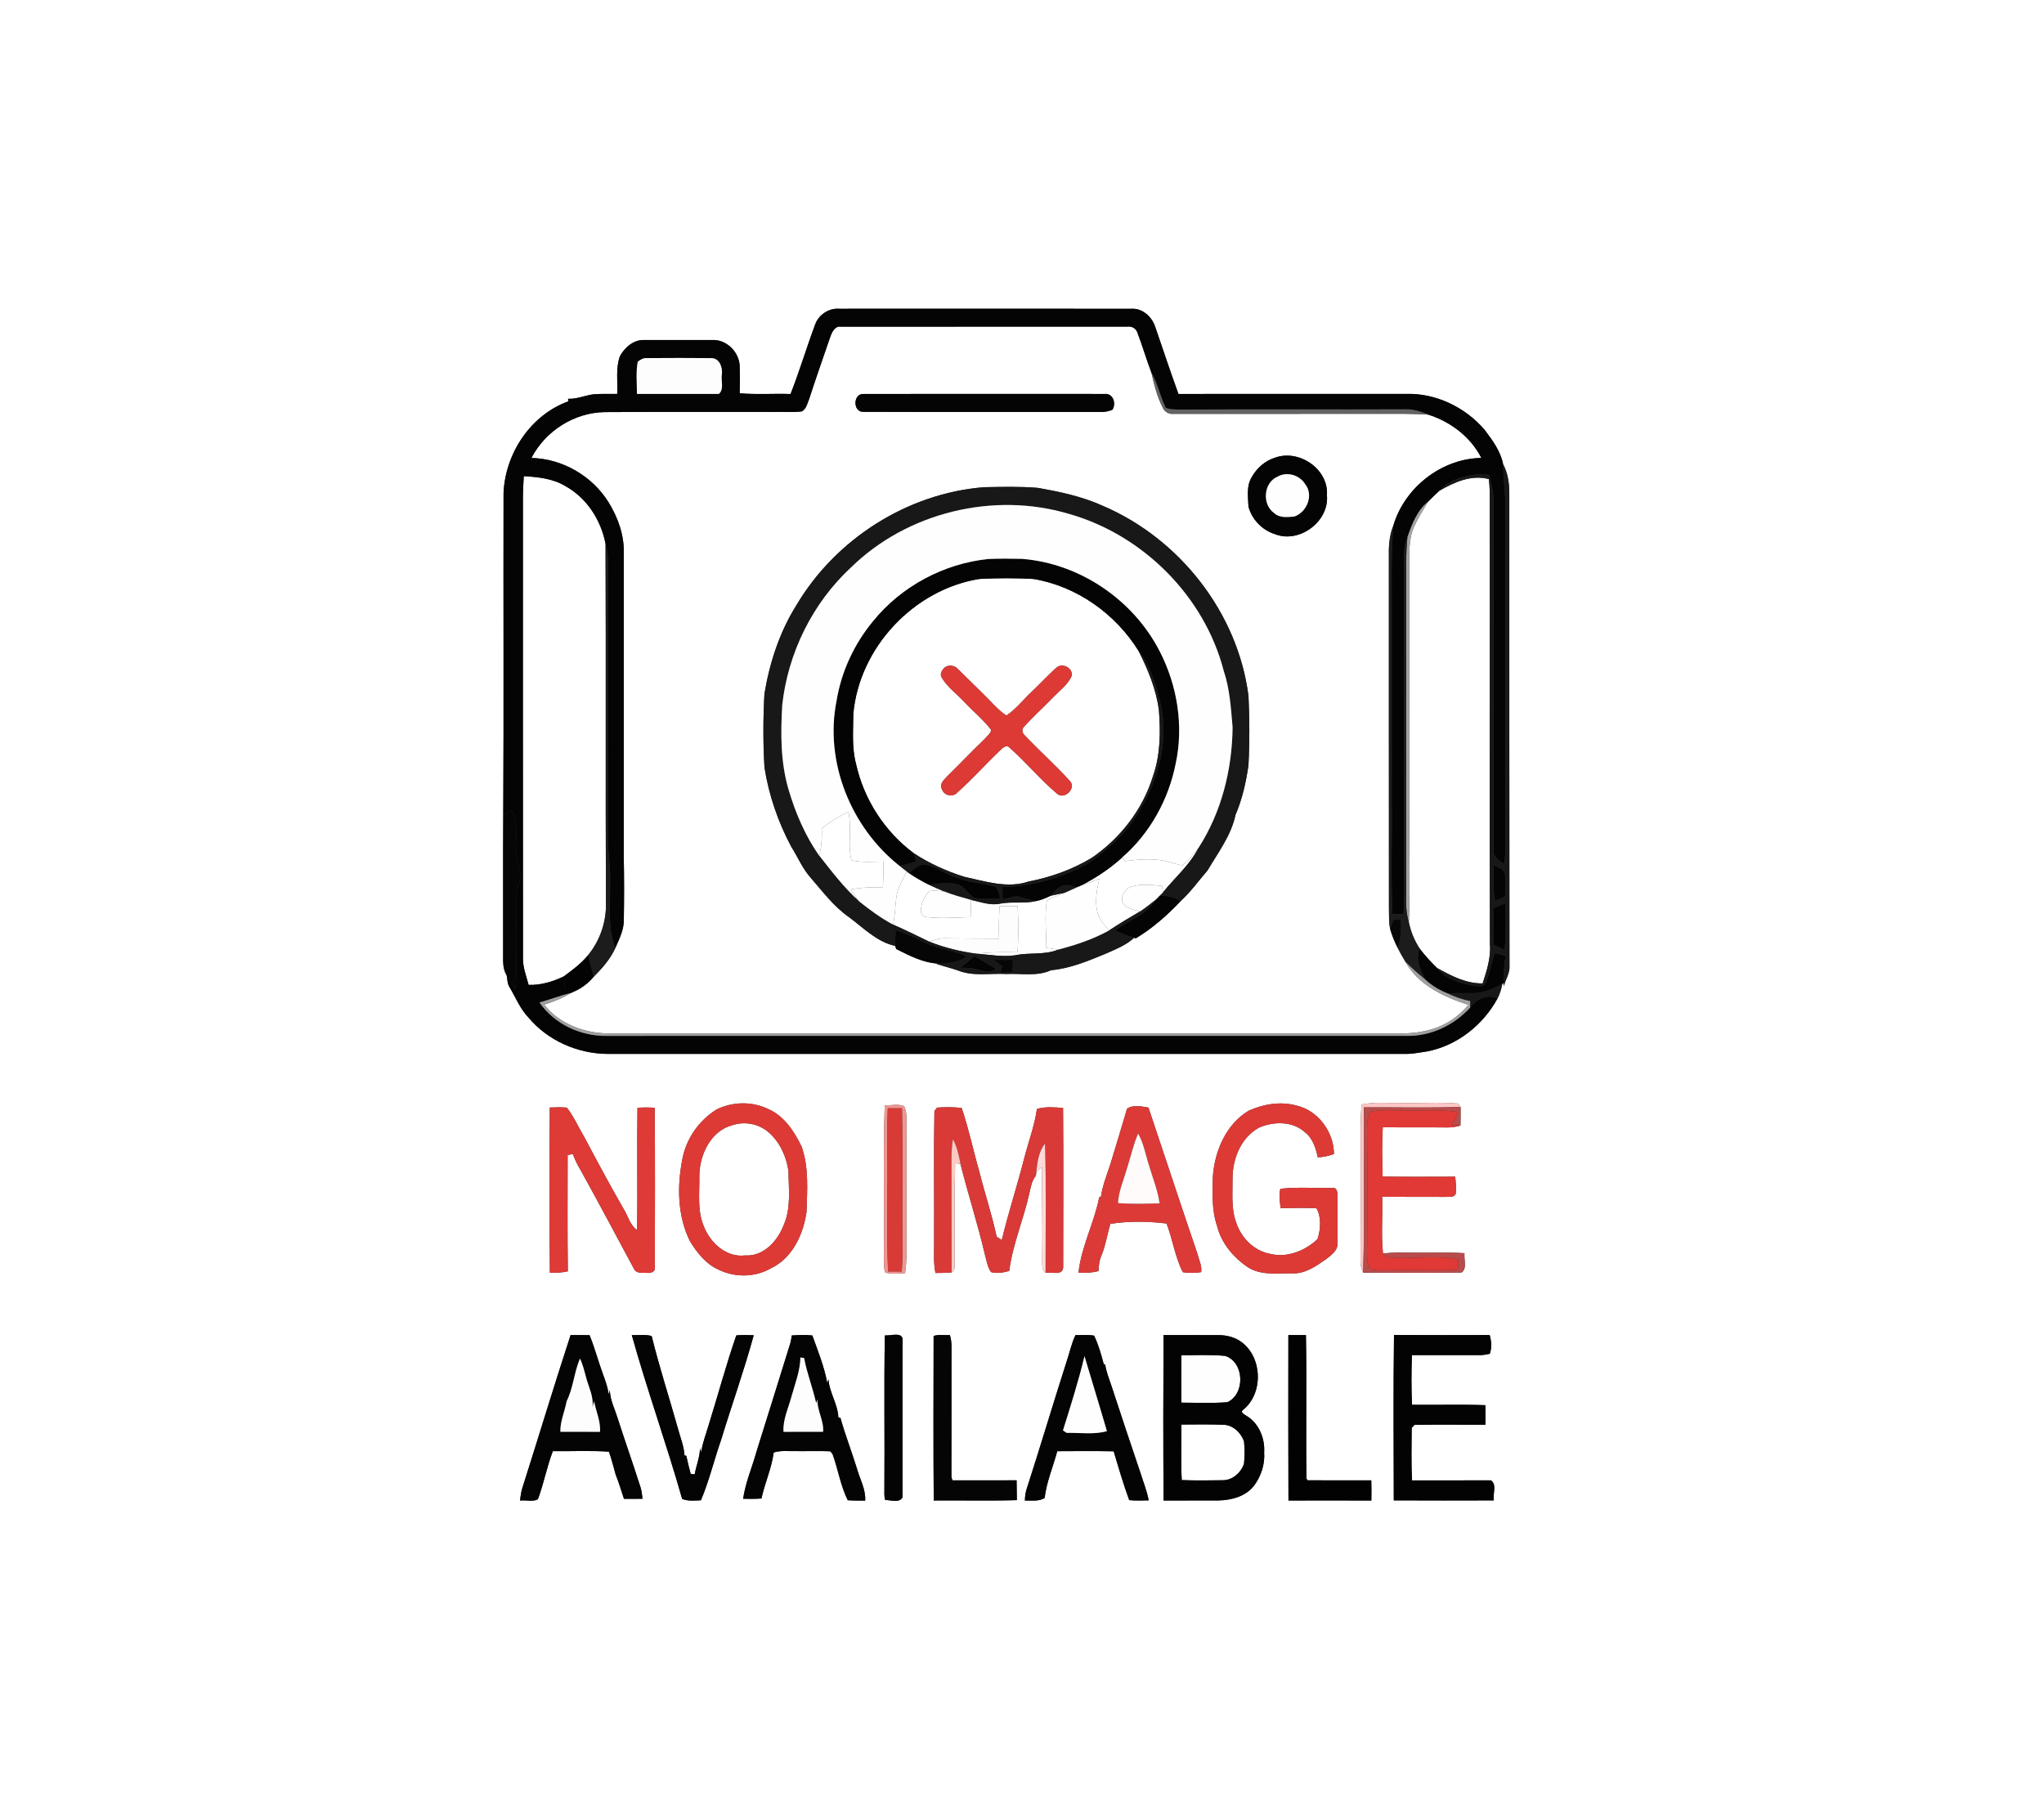<?xml version="1.0" encoding="UTF-8" ?>
<!DOCTYPE svg PUBLIC "-//W3C//DTD SVG 1.1//EN" "http://www.w3.org/Graphics/SVG/1.1/DTD/svg11.dtd">
<svg width="916pt" height="809pt" viewBox="0 0 916 809" version="1.1" xmlns="http://www.w3.org/2000/svg">
<rect x="0" y="0" width="916" height="809" fill="#333333" stroke="none"/>
<g id="#ffffffff">
<path fill="#ffffff" opacity="1.00" d=" M 0.00 0.00 L 916.00 0.00 L 916.00 809.00 L 0.00 809.00 L 0.00 0.00 M 365.37 145.26 C 361.49 155.64 358.33 166.29 354.28 176.60 C 346.68 176.33 339.06 176.95 331.49 176.26 C 331.55 172.16 331.61 168.06 331.48 163.96 C 331.21 157.65 325.41 151.99 319.01 152.40 C 309.00 152.40 298.99 152.38 288.98 152.41 C 284.16 152.07 279.97 155.63 277.81 159.67 C 275.85 165.09 276.90 170.92 276.59 176.55 C 273.04 176.58 269.48 176.45 265.94 176.73 C 262.12 177.24 258.50 178.92 254.60 178.74 C 254.61 179.03 254.64 179.62 254.65 179.91 C 237.75 186.02 226.41 203.28 225.66 220.99 C 225.55 268.98 225.80 316.97 225.53 364.96 C 225.39 385.30 225.51 405.65 225.47 426.00 C 225.59 429.72 224.94 433.75 227.05 437.09 C 227.42 438.94 227.33 440.99 228.44 442.62 C 231.16 447.17 233.12 452.24 236.87 456.11 C 245.47 466.37 258.69 472.18 271.99 472.37 C 391.67 472.34 511.34 472.38 631.01 472.36 C 633.94 472.26 636.82 471.61 639.72 471.22 C 653.07 468.57 664.59 459.43 671.07 447.57 C 672.15 445.50 672.81 443.26 673.27 440.98 L 673.81 440.68 C 673.82 441.02 673.83 441.71 673.84 442.06 C 674.66 439.37 676.20 436.85 676.46 434.03 C 676.34 363.03 676.41 292.00 676.38 220.98 C 676.39 216.60 675.73 212.03 673.63 208.13 C 672.51 202.30 668.84 197.30 665.32 192.66 C 656.66 182.52 643.41 176.11 629.99 176.55 C 596.03 176.58 562.07 176.54 528.11 176.57 C 524.45 166.50 521.09 156.33 517.60 146.21 C 516.08 141.85 511.85 138.05 507.02 138.40 C 463.34 138.35 419.66 138.38 375.99 138.39 C 371.46 138.05 366.95 141.04 365.37 145.26 M 610.21 495.07 C 609.46 503.36 609.88 511.69 609.76 520.00 C 609.75 535.01 609.78 550.02 609.70 565.03 C 609.61 566.90 610.08 568.73 610.87 570.44 C 625.58 570.39 640.30 570.64 655.00 570.34 C 657.61 568.46 655.93 564.43 656.31 561.68 C 649.21 561.24 642.10 561.54 635.00 561.46 C 629.92 561.53 624.81 561.14 619.77 561.85 C 618.91 553.41 619.68 544.87 619.40 536.39 C 628.94 536.48 638.48 536.40 648.02 536.45 C 649.49 536.29 651.67 536.83 652.39 535.05 C 652.63 532.50 652.39 529.93 652.14 527.40 C 641.30 527.41 630.45 527.52 619.62 527.34 C 619.41 519.96 619.23 512.57 619.69 505.20 C 629.13 505.41 638.58 505.20 648.02 505.33 C 650.21 505.42 652.39 505.11 654.49 504.47 C 654.58 501.68 654.56 498.90 654.54 496.12 C 654.27 495.74 653.72 494.99 653.45 494.61 C 644.68 493.91 635.81 494.58 627.00 494.36 C 621.40 494.46 615.72 493.82 610.21 495.07 M 321.09 497.29 C 313.14 502.24 307.35 510.59 305.74 519.85 C 303.39 531.88 303.65 544.93 309.10 556.13 C 312.26 561.37 316.29 566.54 322.04 569.07 C 329.29 572.63 338.29 572.60 345.33 568.52 C 355.08 564.04 360.07 553.17 361.45 543.04 C 361.74 533.32 362.51 523.32 359.26 513.97 C 355.92 507.07 351.37 500.04 344.02 496.97 C 336.84 493.54 328.18 493.78 321.09 497.29 M 396.48 495.48 C 395.74 517.64 396.36 539.82 396.12 561.99 C 396.22 564.75 395.82 567.63 396.71 570.31 C 399.55 571.36 402.65 570.69 405.60 570.61 C 406.37 565.77 406.26 560.87 406.20 556.00 C 406.22 539.33 406.19 522.67 406.23 506.00 C 406.07 502.62 406.70 498.93 405.20 495.81 C 402.48 494.66 399.35 495.49 396.48 495.48 M 559.64 497.80 C 549.53 503.80 544.45 515.66 543.56 527.00 C 543.38 534.55 542.94 542.31 545.45 549.58 C 547.35 557.20 552.72 563.54 559.09 567.91 C 564.96 571.75 572.32 570.64 578.97 570.71 C 584.81 571.06 589.76 567.53 594.31 564.33 C 596.64 562.51 599.67 560.43 599.37 557.07 C 599.42 550.04 599.40 543.01 599.37 535.98 C 599.42 534.46 599.18 532.06 597.04 532.47 C 589.29 532.57 581.48 531.96 573.78 532.81 C 573.11 535.68 573.53 538.65 573.91 541.54 C 579.27 541.44 584.64 541.24 590.00 541.57 C 592.23 545.64 591.84 551.10 590.41 555.42 C 584.78 560.69 576.68 563.93 568.98 561.94 C 561.86 560.55 556.16 554.72 553.98 547.94 C 551.61 541.56 552.44 534.65 552.35 528.00 C 552.40 519.17 556.22 509.76 564.27 505.38 C 570.75 502.58 579.13 502.43 584.65 507.36 C 588.27 510.04 589.62 514.50 590.55 518.70 C 593.04 518.65 595.46 518.08 597.80 517.25 C 597.77 507.30 590.61 497.59 580.77 495.46 C 573.76 493.57 566.17 494.87 559.64 497.80 M 505.04 496.97 C 502.67 505.22 500.11 513.41 497.65 521.64 C 496.08 526.50 494.10 531.27 493.38 536.37 C 493.19 536.43 492.79 536.54 492.60 536.60 C 490.40 548.10 484.54 558.74 483.33 570.44 C 486.34 570.51 489.38 570.51 492.31 569.68 C 492.35 567.26 492.64 564.83 493.65 562.61 C 495.51 558.08 496.18 553.20 497.60 548.54 C 505.91 547.21 514.45 547.38 522.78 548.38 C 525.56 555.53 526.56 563.39 530.08 570.21 C 532.78 570.63 535.57 570.61 538.28 570.18 C 538.76 567.41 537.29 564.76 536.67 562.11 C 529.20 540.26 522.05 518.31 514.67 496.42 C 511.48 495.94 507.93 494.96 505.04 496.97 M 246.39 496.39 C 246.25 521.08 246.17 545.77 246.43 570.46 C 249.12 570.49 251.83 570.43 254.47 569.81 C 254.23 552.43 254.40 535.05 254.38 517.67 C 254.96 517.57 256.12 517.36 256.70 517.25 C 257.60 519.60 258.66 521.91 259.98 524.07 C 268.22 538.91 276.15 553.92 284.20 568.86 C 285.31 570.94 288.05 570.39 290.01 570.50 C 291.59 570.73 293.83 570.07 293.46 568.03 C 293.51 544.19 293.59 520.33 293.41 496.49 C 290.83 496.34 288.25 496.34 285.68 496.50 C 285.39 514.76 285.80 533.04 285.49 551.31 C 282.53 549.29 281.64 545.70 279.97 542.74 C 273.63 531.75 267.64 520.56 261.69 509.36 C 259.14 505.06 257.10 500.42 254.04 496.45 C 251.50 496.19 248.94 496.33 246.39 496.39 M 418.75 498.01 C 418.39 516.99 418.71 536.00 418.61 555.00 C 418.71 560.18 418.19 565.43 419.20 570.56 C 421.62 570.52 424.05 570.56 426.47 570.29 C 427.60 569.59 427.91 568.31 427.85 567.06 C 427.93 551.82 427.65 536.56 428.03 521.32 C 428.63 521.41 429.83 521.59 430.43 521.68 C 433.82 535.16 438.11 548.41 441.29 561.95 C 442.11 564.70 442.41 567.75 444.10 570.15 C 446.79 570.89 449.62 570.37 452.27 569.65 C 453.80 557.80 458.64 546.68 461.24 535.05 C 461.91 532.27 462.29 529.24 464.22 527.00 C 464.28 526.52 464.38 525.56 464.43 525.08 C 465.28 524.40 466.14 523.72 467.00 523.05 C 466.93 536.71 467.26 550.36 467.06 564.02 C 467.17 566.23 466.60 568.90 468.55 570.51 C 471.07 569.92 476.27 571.98 476.45 568.03 C 476.47 544.21 476.61 520.39 476.40 496.57 C 472.50 496.31 468.50 495.91 464.70 497.04 C 463.60 504.57 460.91 511.74 459.01 519.08 C 455.87 531.38 451.92 543.47 448.93 555.80 C 448.15 555.29 447.40 554.78 446.63 554.28 C 444.54 544.40 441.27 534.83 438.85 525.03 C 436.12 515.58 434.14 505.90 430.96 496.60 C 427.29 496.15 423.57 496.18 419.90 496.44 C 419.61 496.83 419.03 497.61 418.75 498.01 M 283.14 598.41 C 290.01 623.07 298.72 647.21 305.70 671.84 C 308.37 672.89 311.30 672.56 314.11 672.43 C 317.82 663.69 320.00 654.37 323.14 645.42 C 327.92 629.74 333.46 614.26 337.78 598.46 C 335.17 598.38 332.55 598.25 329.96 598.53 C 325.37 611.82 321.72 625.42 317.54 638.85 C 316.38 642.80 314.85 646.68 314.24 650.78 C 314.06 650.24 313.88 649.71 313.70 649.19 C 313.62 653.19 312.00 656.91 311.31 660.81 C 310.87 660.76 309.98 660.68 309.54 660.63 C 308.77 657.94 308.17 655.20 307.56 652.48 C 307.36 652.45 306.96 652.39 306.76 652.36 C 306.52 648.19 304.88 644.30 303.82 640.31 C 299.94 626.47 295.47 612.78 292.04 598.81 C 289.15 597.98 286.09 598.52 283.14 598.41 M 354.82 598.55 C 354.68 599.66 354.48 600.77 354.23 601.87 C 349.17 618.22 344.04 634.54 338.94 650.88 C 337.00 657.85 334.06 664.57 333.03 671.76 C 335.76 671.80 338.50 671.82 341.24 671.64 C 342.75 664.68 345.80 658.10 346.73 651.02 C 349.72 650.03 352.91 650.46 356.00 650.39 C 361.35 650.47 366.71 650.25 372.06 650.47 C 372.32 650.76 372.82 651.35 373.08 651.65 C 375.58 658.48 376.66 665.88 379.92 672.41 C 382.52 672.63 385.13 672.53 387.74 672.57 C 387.98 667.44 385.33 662.88 383.98 658.08 C 381.64 650.50 378.77 643.10 376.62 635.48 C 376.39 635.45 375.94 635.39 375.71 635.36 C 375.49 629.34 371.65 624.18 371.27 618.18 C 371.09 618.74 370.90 619.30 370.72 619.88 C 369.41 612.55 366.54 605.55 364.04 598.56 C 360.98 598.17 357.89 598.39 354.82 598.55 M 418.39 598.79 C 418.36 623.36 418.23 647.95 418.45 672.53 C 430.87 672.42 443.29 672.73 455.70 672.37 C 455.67 669.40 455.65 666.44 455.58 663.48 C 446.03 663.51 436.47 663.53 426.92 663.49 C 426.03 662.17 426.51 660.48 426.37 659.01 C 426.43 642.01 426.37 625.01 426.40 608.00 C 426.36 604.78 426.69 601.49 425.68 598.38 C 423.26 598.51 420.71 597.99 418.39 598.79 M 481.98 598.37 C 480.15 602.16 479.35 606.32 477.98 610.29 C 471.82 629.49 466.10 648.83 459.88 668.02 C 459.51 669.50 459.32 671.01 459.30 672.56 C 462.26 672.46 465.46 673.05 468.14 671.42 C 468.99 664.20 471.93 657.42 473.80 650.43 C 482.23 650.38 490.66 650.31 499.09 650.48 C 501.26 657.82 503.42 665.18 506.05 672.37 C 508.94 672.67 511.87 672.51 514.78 672.47 C 513.98 668.16 512.29 664.09 511.00 659.91 C 506.61 646.94 502.27 633.96 498.02 620.95 C 496.98 617.87 495.75 614.82 495.28 611.60 C 495.12 611.55 494.80 611.47 494.64 611.42 C 493.49 607.07 492.26 602.70 490.32 598.64 C 487.56 598.15 484.75 598.45 481.98 598.37 M 577.37 598.38 C 577.35 623.10 577.29 647.82 577.41 672.54 C 589.79 672.51 602.17 672.49 614.56 672.55 C 614.62 669.53 614.62 666.50 614.53 663.49 C 605.01 663.50 595.48 663.55 585.96 663.47 L 585.49 662.75 C 585.15 641.30 585.66 619.83 585.24 598.38 C 582.61 598.40 579.99 598.39 577.37 598.38 M 624.71 598.34 C 624.37 623.05 624.57 647.77 624.61 672.48 C 639.54 672.55 654.48 672.54 669.42 672.49 C 668.92 669.64 670.93 665.37 668.14 663.51 C 656.36 663.49 644.58 663.50 632.81 663.52 C 632.37 655.67 632.60 647.81 632.64 639.96 C 632.96 639.62 633.60 638.95 633.92 638.61 C 644.49 638.49 655.08 638.56 665.65 638.58 C 665.71 635.65 665.70 632.73 665.65 629.80 C 654.70 629.43 643.73 629.76 632.78 629.63 C 632.45 622.22 632.48 614.78 632.75 607.37 C 642.85 607.35 652.95 607.37 663.05 607.37 C 664.60 607.39 666.14 607.11 667.66 606.76 C 668.57 604.00 668.39 601.11 667.58 598.36 C 653.29 598.39 639.00 598.44 624.71 598.34 M 234.27 666.34 C 233.58 668.34 233.29 670.45 233.07 672.56 C 235.66 672.21 238.81 673.24 241.06 671.97 C 243.69 664.94 245.06 657.46 247.75 650.42 C 256.12 650.51 264.52 650.08 272.88 650.64 C 274.09 654.01 274.94 657.51 275.92 660.96 C 277.35 664.50 278.41 668.16 279.63 671.78 C 282.39 671.80 285.16 671.81 287.93 671.75 C 287.70 669.61 287.46 667.48 286.68 665.48 C 283.45 655.38 279.91 645.38 276.67 635.28 C 275.42 631.28 273.42 627.44 273.30 623.18 C 273.11 623.74 272.92 624.31 272.74 624.88 C 272.39 621.80 271.29 618.90 270.25 616.01 C 268.10 610.19 266.55 604.17 264.20 598.42 C 261.37 598.37 258.54 598.37 255.71 598.38 C 248.32 620.96 241.47 643.71 234.27 666.34 M 396.54 598.54 C 396.11 621.35 396.52 644.18 396.33 667.00 C 396.38 668.76 396.13 670.59 396.70 672.31 C 399.21 672.27 402.92 673.80 404.46 671.13 C 404.49 647.73 404.48 624.33 404.47 600.93 C 404.93 596.67 399.10 598.78 396.54 598.54 M 521.43 598.38 C 521.30 623.10 521.27 647.83 521.45 672.55 C 529.63 672.49 537.81 672.56 546.00 672.51 C 551.83 672.41 558.19 670.74 561.94 665.95 C 565.12 661.68 566.92 656.34 566.52 651.00 C 566.93 644.65 564.14 637.78 558.47 634.51 C 557.73 633.95 555.64 633.07 556.99 631.99 C 566.21 624.65 565.82 608.60 556.43 601.56 C 553.46 599.32 549.67 598.40 545.99 598.40 C 537.80 598.36 529.61 598.42 521.43 598.38 Z" />
<path fill="#ffffff" opacity="1.00" d=" M 372.00 151.20 C 372.78 149.01 374.07 145.95 376.93 146.42 C 419.65 146.37 462.36 146.42 505.08 146.40 C 507.13 146.11 509.06 147.09 509.73 149.11 C 511.99 155.00 513.73 161.09 515.99 166.99 C 517.21 172.43 518.59 177.94 521.19 182.92 C 522.07 184.74 523.98 185.72 525.98 185.49 C 556.98 185.48 587.99 185.49 619.00 185.48 C 626.04 185.50 633.09 185.33 640.12 185.85 C 650.13 189.07 659.02 195.79 663.86 205.25 C 645.95 205.53 629.40 218.58 624.38 235.67 C 622.53 240.22 622.29 245.16 622.41 250.01 C 622.45 302.34 622.38 354.67 622.44 407.00 C 622.52 410.14 622.34 413.32 622.99 416.42 C 623.85 419.35 624.98 422.20 626.39 424.91 C 627.44 426.99 628.61 429.02 629.81 431.02 C 635.54 441.53 647.18 446.86 658.08 450.39 C 653.73 455.56 647.96 459.57 641.42 461.38 C 633.84 463.72 625.82 463.23 618.00 463.22 C 502.99 463.21 387.97 463.23 272.96 463.21 C 262.04 463.14 250.74 459.08 243.86 450.27 C 248.09 448.99 252.19 447.31 255.96 445.01 C 256.30 444.86 256.96 444.55 257.30 444.40 C 260.67 442.93 263.62 440.67 265.99 437.85 C 269.81 434.04 273.47 429.92 275.73 424.96 C 277.51 420.85 279.69 416.66 279.56 412.05 C 279.72 402.70 279.73 393.36 279.53 384.02 C 279.55 338.68 279.54 293.34 279.53 248.00 C 279.79 239.96 276.97 232.10 272.83 225.31 C 265.57 213.42 252.08 205.56 238.14 205.27 C 244.41 193.16 257.30 184.92 271.00 184.71 C 296.66 184.53 322.33 184.67 347.99 184.63 C 351.79 184.54 355.63 184.91 359.41 184.37 C 361.38 183.20 361.83 180.70 362.65 178.73 C 365.62 169.51 368.88 160.37 372.00 151.20 M 386.98 184.58 C 422.33 184.72 457.68 184.57 493.02 184.65 C 494.91 184.73 496.76 184.38 498.51 183.67 C 500.34 180.83 498.84 176.25 495.06 176.57 C 459.02 176.55 422.98 176.53 386.94 176.58 C 382.18 176.40 382.18 184.86 386.98 184.58 M 571.32 205.16 C 566.87 206.56 563.16 209.86 560.93 213.90 C 558.50 217.84 559.31 222.68 559.49 227.07 C 561.00 232.80 565.68 237.67 571.39 239.41 C 582.29 243.73 595.73 233.72 594.65 222.00 C 595.50 210.22 582.10 201.17 571.32 205.16 M 357.00 271.11 C 349.39 283.16 344.91 296.96 342.58 310.95 C 341.97 321.95 341.94 333.01 342.60 344.01 C 344.55 356.40 348.70 368.45 354.60 379.51 C 357.56 384.18 359.68 389.42 363.43 393.56 C 368.74 399.66 373.64 406.30 380.36 410.98 C 386.87 415.78 392.98 422.20 401.14 423.95 C 401.26 424.30 401.52 425.01 401.65 425.37 C 407.63 428.34 413.82 431.64 420.64 431.88 L 419.65 432.02 C 422.78 433.05 425.99 433.84 429.12 434.90 C 436.06 437.76 443.71 436.12 451.00 436.55 C 457.67 436.20 464.74 437.75 471.03 434.85 C 479.65 434.09 487.72 430.65 495.65 427.39 C 500.04 425.41 504.67 423.66 508.24 420.31 L 509.01 420.56 C 516.53 416.05 523.08 410.22 529.10 403.88 C 533.60 399.73 537.19 394.73 541.17 390.10 C 545.86 382.11 551.70 374.53 553.67 365.26 C 556.70 358.18 558.39 350.63 559.48 343.04 C 560.04 332.69 559.98 322.32 559.50 311.98 C 554.77 274.67 528.62 241.40 494.19 226.71 C 484.96 222.51 474.96 220.42 465.03 218.66 C 457.04 218.00 449.00 218.23 440.99 218.37 C 406.68 221.09 374.54 241.58 357.00 271.11 Z" />
<path fill="#ffffff" opacity="1.00" d=" M 234.73 213.43 C 241.09 213.78 247.70 214.47 253.28 217.81 C 262.91 223.11 269.34 233.04 271.37 243.75 C 271.60 297.16 271.32 350.58 271.54 404.00 C 271.93 412.66 269.04 421.45 263.51 428.14 C 260.43 431.87 256.53 434.78 252.66 437.62 C 247.77 439.99 242.37 441.61 236.90 441.43 C 235.81 437.35 234.19 433.33 234.37 429.04 C 234.36 360.37 234.30 291.69 234.34 223.01 C 234.35 219.81 234.53 216.62 234.73 213.43 Z" />
<path fill="#ffffff" opacity="1.00" d=" M 645.01 219.98 C 651.66 216.13 659.38 212.63 667.21 214.73 C 667.45 216.47 667.54 218.23 667.60 219.99 C 667.77 287.66 667.46 355.34 667.68 423.00 C 668.23 429.12 666.30 435.02 664.43 440.76 C 657.01 440.90 650.29 437.35 643.99 433.85 C 641.23 431.14 638.57 428.30 636.25 425.21 C 633.89 421.65 632.25 417.64 631.37 413.46 C 632.01 396.65 631.45 379.82 631.63 363.00 C 631.62 326.67 631.66 290.34 631.62 254.00 C 631.68 248.16 631.12 242.02 633.53 236.53 C 635.30 232.46 637.68 228.69 639.95 224.88 C 641.59 223.21 643.28 221.58 645.01 219.98 Z" />
<path fill="#ffffff" opacity="1.00" d=" M 382.41 319.95 C 385.07 290.24 409.52 264.19 438.94 259.48 C 446.97 259.06 455.03 259.05 463.05 259.48 C 482.50 262.70 499.91 275.10 510.25 291.77 C 514.47 300.14 518.12 308.91 519.35 318.28 C 520.14 328.30 520.03 338.60 516.60 348.18 C 512.02 362.93 502.03 375.72 489.36 384.43 C 480.64 389.71 470.95 393.19 460.96 395.10 C 451.39 398.34 441.50 394.99 432.08 392.97 C 424.19 390.46 416.47 387.02 409.56 382.45 C 396.47 372.77 387.09 358.22 383.61 342.32 C 381.68 335.03 382.37 327.40 382.41 319.95 M 423.38 299.15 C 422.16 300.23 420.98 302.21 422.07 303.78 C 424.65 308.10 428.89 311.07 432.26 314.73 C 436.17 318.91 440.69 322.55 444.16 327.12 C 444.00 328.86 442.26 329.94 441.24 331.24 C 435.45 336.78 429.95 342.60 424.23 348.19 C 422.90 349.67 420.79 351.62 422.13 353.76 C 423.11 356.68 427.09 357.47 429.13 355.12 C 435.78 349.14 441.76 342.43 448.24 336.26 C 449.39 335.19 451.13 333.48 452.55 335.23 C 459.86 341.65 466.07 349.28 473.51 355.55 C 476.84 358.97 482.88 353.07 479.21 349.78 C 472.88 342.81 465.80 336.52 459.32 329.68 C 458.26 328.71 457.59 326.97 458.82 325.85 C 462.87 321.24 467.48 317.15 471.75 312.74 C 474.70 309.61 478.48 307.01 480.26 302.97 C 480.92 299.37 476.10 296.93 473.42 299.23 C 469.55 302.74 465.99 306.60 462.19 310.19 C 458.47 313.70 455.29 317.86 451.00 320.71 C 446.91 317.98 443.84 314.06 440.31 310.70 C 436.55 307.11 432.93 303.38 429.19 299.77 C 427.84 298.18 424.98 297.87 423.38 299.15 Z" />
<path fill="#ffffff" opacity="1.00" d=" M 368.27 371.27 C 371.94 368.33 375.96 365.87 380.23 363.88 C 381.76 371.02 379.84 378.41 381.52 385.50 C 386.19 386.76 391.09 386.14 395.86 386.17 C 395.93 390.00 395.87 393.83 395.66 397.65 C 390.85 397.68 386.02 397.70 381.28 398.63 C 382.45 400.44 383.62 402.27 384.97 403.97 C 378.21 397.97 372.71 390.66 367.13 383.58 C 368.18 379.56 368.42 375.40 368.27 371.27 Z" />
<path fill="#ffffff" opacity="1.00" d=" M 529.90 387.82 C 532.77 385.70 534.70 382.59 537.11 380.00 C 533.19 387.68 526.53 393.34 521.17 399.96 C 521.07 399.24 520.86 397.79 520.75 397.07 C 516.07 396.66 511.17 395.94 506.63 397.53 C 504.09 398.45 502.63 401.27 502.79 403.87 C 504.06 407.26 508.00 407.67 511.04 408.42 C 506.29 411.17 501.60 414.02 497.01 417.03 C 495.03 414.65 492.72 412.34 491.88 409.27 C 490.53 404.19 491.50 398.88 492.64 393.85 C 489.89 395.03 487.07 396.04 484.24 397.03 C 490.95 393.58 497.29 389.42 502.87 384.33 C 503.17 384.74 503.76 385.55 504.06 385.96 C 509.54 385.29 515.12 384.72 520.61 385.61 C 523.76 386.11 526.75 387.33 529.90 387.82 Z" />
<path fill="#ffffff" opacity="1.00" d=" M 406.41 390.66 C 406.67 390.85 407.20 391.23 407.47 391.42 C 410.31 393.38 413.34 395.08 416.44 396.60 C 418.66 397.65 420.91 398.63 423.18 399.58 C 420.94 399.32 418.66 399.05 416.43 399.40 C 414.17 401.64 412.86 404.80 412.67 407.97 C 412.51 409.37 413.69 410.96 415.16 411.03 C 421.73 411.78 428.38 411.22 434.98 411.06 C 435.04 408.49 435.10 405.91 435.18 403.35 C 439.43 404.22 443.78 405.97 448.17 405.02 C 453.53 403.97 459.09 405.15 464.41 403.83 C 466.68 403.40 468.80 402.44 470.89 401.48 C 472.97 400.98 475.07 400.59 477.18 400.15 C 474.52 401.31 471.74 402.18 469.16 403.52 C 468.02 410.55 468.90 417.75 468.92 424.84 C 470.69 425.10 472.46 425.38 474.25 425.61 C 468.11 428.17 461.37 426.80 455.00 428.16 C 449.22 429.03 443.44 427.85 437.68 427.48 C 443.76 426.68 449.90 426.70 456.02 426.84 C 456.43 419.94 456.42 413.02 456.04 406.12 C 453.34 406.13 450.65 406.15 447.96 406.16 C 447.64 411.01 447.56 415.86 447.71 420.72 C 439.79 420.69 431.88 420.67 423.97 420.56 C 421.39 420.46 418.88 421.15 416.50 422.09 C 411.10 419.50 405.75 416.80 400.26 414.43 C 401.05 410.47 401.18 406.43 401.66 402.44 C 402.19 398.16 404.38 394.37 406.41 390.66 Z" />
<path fill="#ffffff" opacity="1.00" d=" M 328.35 504.28 C 333.80 502.46 340.17 503.73 344.48 507.53 C 349.53 511.92 352.46 518.45 353.35 524.99 C 353.43 533.07 354.58 541.57 351.17 549.18 C 348.45 556.22 342.20 563.22 334.00 562.68 C 325.51 563.76 318.34 557.10 315.42 549.69 C 312.37 542.51 313.55 534.57 313.41 527.00 C 313.45 517.59 318.55 506.72 328.35 504.28 Z" />
<path fill="#ffffff" opacity="1.00" d=" M 529.45 638.49 C 535.65 638.46 541.86 638.35 548.06 638.58 C 552.42 638.55 556.06 642.05 557.48 645.96 C 557.84 649.30 557.84 652.69 557.49 656.04 C 556.14 660.05 552.43 663.41 548.05 663.45 C 541.90 663.53 535.74 663.63 529.59 663.38 C 529.17 655.10 529.46 646.78 529.45 638.49 Z" />
</g>
<g id="#040404ff">
<path fill="#040404" opacity="1.00" d=" M 365.37 145.26 C 366.95 141.04 371.46 138.05 375.99 138.39 C 419.66 138.38 463.34 138.35 507.02 138.40 C 511.85 138.05 516.08 141.85 517.60 146.21 C 521.09 156.33 524.45 166.50 528.11 176.57 C 562.07 176.54 596.03 176.58 629.99 176.55 C 643.41 176.11 656.66 182.52 665.32 192.66 C 668.84 197.30 672.51 202.30 673.63 208.13 C 673.68 214.09 674.47 220.00 674.68 225.95 C 674.64 273.63 674.69 321.32 674.66 369.00 C 674.65 375.11 675.04 381.26 674.09 387.33 C 671.96 385.73 668.93 384.15 669.33 380.99 C 669.36 328.99 669.30 276.97 669.37 224.97 C 669.38 220.70 668.34 216.55 667.13 212.50 C 659.26 212.32 650.60 213.99 645.01 219.98 C 643.28 221.58 641.59 223.21 639.95 224.88 C 635.01 228.86 632.75 234.94 630.73 240.74 C 628.52 245.88 629.32 251.57 629.29 257.00 C 629.30 302.34 629.29 347.67 629.29 393.00 C 629.37 398.60 629.36 404.20 628.99 409.79 C 627.32 409.78 625.66 409.77 624.00 409.77 C 623.29 393.20 623.88 376.59 623.69 360.00 C 623.70 331.67 623.68 303.34 623.69 275.00 C 623.76 261.89 623.33 248.76 624.38 235.67 C 629.40 218.58 645.95 205.53 663.86 205.25 C 659.02 195.79 650.13 189.07 640.12 185.85 C 636.93 184.53 633.57 183.39 630.07 183.46 C 596.04 183.59 562.01 183.40 527.98 183.57 C 526.10 183.50 524.16 183.51 522.42 182.78 C 519.87 177.68 518.84 171.96 515.99 166.99 C 513.73 161.09 511.99 155.00 509.73 149.11 C 509.06 147.09 507.13 146.11 505.08 146.40 C 462.36 146.42 419.65 146.37 376.93 146.42 C 374.07 145.95 372.78 149.01 372.00 151.20 C 368.88 160.37 365.62 169.51 362.65 178.73 C 361.83 180.70 361.38 183.20 359.41 184.37 C 355.63 184.91 351.79 184.54 347.99 184.63 C 322.33 184.67 296.66 184.53 271.00 184.71 C 257.30 184.92 244.41 193.16 238.14 205.27 C 252.08 205.56 265.57 213.42 272.83 225.31 C 276.97 232.10 279.79 239.96 279.53 248.00 C 279.54 293.34 279.55 338.68 279.53 384.02 C 279.73 393.36 279.72 402.70 279.56 412.05 C 279.69 416.66 277.51 420.85 275.73 424.96 C 272.28 416.07 273.57 406.32 273.38 397.00 C 273.75 389.98 272.55 383.02 272.35 376.02 C 272.44 337.01 272.36 298.01 272.40 259.00 C 272.43 253.90 272.88 248.70 271.37 243.75 C 269.34 233.04 262.91 223.11 253.28 217.81 C 247.70 214.47 241.09 213.78 234.73 213.43 C 234.53 216.62 234.35 219.81 234.34 223.01 C 234.30 291.69 234.36 360.37 234.37 429.04 C 234.19 433.33 235.81 437.35 236.90 441.43 C 242.37 441.61 247.77 439.99 252.66 437.62 C 252.89 439.61 253.11 441.61 253.33 443.62 C 254.65 443.87 255.97 444.13 257.30 444.40 C 256.96 444.55 256.30 444.86 255.96 445.01 C 251.17 446.22 246.52 447.95 241.78 449.34 C 248.43 459.05 260.35 464.54 272.01 464.29 C 391.34 464.29 510.67 464.30 629.99 464.28 C 640.91 464.64 651.51 459.61 658.82 451.64 C 661.58 447.78 666.48 445.32 671.07 447.57 C 664.59 459.43 653.07 468.57 639.72 471.22 C 636.82 471.61 633.94 472.26 631.01 472.36 C 511.34 472.38 391.67 472.34 271.99 472.37 C 258.69 472.18 245.47 466.37 236.87 456.11 C 233.12 452.24 231.16 447.17 228.44 442.62 C 227.33 440.99 227.42 438.94 227.05 437.09 C 228.18 439.28 229.55 441.33 230.98 443.35 C 231.74 434.58 231.18 425.78 231.35 417.00 C 231.50 409.87 230.50 402.57 232.62 395.63 C 234.46 390.71 231.21 386.00 231.27 381.07 C 230.89 375.13 232.79 368.66 229.51 363.25 C 228.18 363.81 226.85 364.38 225.53 364.96 C 225.80 316.97 225.55 268.98 225.66 220.99 C 226.41 203.28 237.75 186.02 254.65 179.91 C 254.64 179.62 254.61 179.03 254.60 178.74 C 258.50 178.92 262.12 177.24 265.94 176.73 C 269.48 176.45 273.04 176.58 276.59 176.55 C 276.90 170.92 275.85 165.09 277.81 159.67 C 279.97 155.63 284.16 152.07 288.98 152.41 C 298.99 152.38 309.00 152.40 319.01 152.40 C 325.41 151.99 331.21 157.65 331.48 163.96 C 331.61 168.06 331.55 172.16 331.49 176.26 C 339.06 176.95 346.68 176.33 354.28 176.60 C 358.33 166.29 361.49 155.64 365.37 145.26 M 285.79 162.14 C 284.90 166.88 285.47 171.75 285.44 176.55 C 297.68 176.57 309.92 176.57 322.16 176.55 C 324.60 174.44 323.03 170.79 323.49 167.97 C 323.92 164.92 322.63 160.75 319.07 160.51 C 309.37 160.40 299.66 160.43 289.96 160.50 C 288.35 160.33 287.00 161.20 285.79 162.14 Z" />
<path fill="#040404" opacity="1.00" d=" M 386.98 184.58 C 382.18 184.86 382.18 176.40 386.94 176.58 C 422.98 176.53 459.02 176.55 495.06 176.57 C 498.84 176.25 500.34 180.83 498.51 183.67 C 496.76 184.38 494.91 184.73 493.02 184.65 C 457.68 184.57 422.33 184.72 386.98 184.58 Z" />
<path fill="#040404" opacity="1.00" d=" M 571.32 205.16 C 582.10 201.17 595.50 210.22 594.65 222.00 C 595.73 233.72 582.29 243.73 571.39 239.41 C 565.68 237.67 561.00 232.80 559.49 227.07 C 559.31 222.68 558.50 217.84 560.93 213.90 C 563.16 209.86 566.87 206.56 571.32 205.16 M 572.52 213.65 C 566.20 216.29 565.48 226.08 570.97 229.94 C 573.42 232.25 576.99 231.80 580.06 231.51 C 585.70 229.55 588.82 221.90 584.91 217.00 C 582.41 212.91 576.72 211.19 572.52 213.65 Z" />
<path fill="#040404" opacity="1.00" d=" M 391.32 278.34 C 403.97 262.74 423.02 252.57 442.99 250.54 C 447.98 250.34 452.99 250.37 458.00 250.49 C 483.94 252.50 508.03 268.95 519.80 292.11 C 527.61 307.36 530.51 325.33 526.89 342.16 C 523.73 358.29 515.34 373.55 502.87 384.33 C 497.29 389.42 490.95 393.58 484.24 397.03 C 483.82 397.20 482.98 397.55 482.56 397.73 C 480.54 397.18 478.39 396.18 476.30 397.01 C 473.97 397.73 472.50 399.81 470.89 401.48 C 468.80 402.44 466.68 403.40 464.41 403.83 C 461.46 403.31 458.56 402.55 455.70 401.68 C 453.56 402.15 451.42 402.61 449.29 403.04 C 449.26 401.16 449.24 399.28 449.22 397.41 C 457.38 397.60 465.43 395.83 473.16 393.36 C 479.72 390.93 486.44 388.43 491.90 383.93 C 498.52 378.55 504.98 372.69 509.46 365.33 C 518.66 350.89 523.94 333.07 520.25 316.01 C 518.25 307.49 515.73 298.76 510.25 291.77 C 499.91 275.10 482.50 262.70 463.05 259.48 C 455.03 259.05 446.97 259.06 438.94 259.48 C 409.52 264.19 385.07 290.24 382.41 319.95 C 382.37 327.40 381.68 335.03 383.61 342.32 C 387.09 358.22 396.47 372.77 409.56 382.45 C 409.90 383.71 410.25 384.97 410.61 386.24 C 408.14 386.95 405.64 387.57 403.13 388.09 C 381.32 370.89 369.38 341.42 374.92 313.98 C 377.07 300.91 382.86 288.52 391.32 278.34 Z" />
<path fill="#040404" opacity="1.00" d=" M 669.43 387.84 C 671.27 388.69 673.58 389.37 674.39 391.47 C 675.04 394.86 674.66 398.35 674.69 401.78 C 673.12 402.47 671.55 403.15 669.99 403.84 C 669.02 398.56 669.21 393.17 669.43 387.84 Z" />
<path fill="#040404" opacity="1.00" d=" M 519.73 401.41 C 523.02 401.41 526.27 402.12 529.10 403.88 C 523.08 410.22 516.53 416.05 509.01 420.56 L 508.24 420.31 C 505.32 419.37 502.44 418.33 499.63 417.13 C 505.79 412.41 513.90 409.97 518.13 403.04 C 518.53 402.63 519.33 401.82 519.73 401.41 Z" />
<path fill="#040404" opacity="1.00" d=" M 638.88 439.18 C 636.63 434.91 634.10 430.07 636.25 425.21 C 638.57 428.30 641.23 431.14 643.99 433.85 C 647.84 438.91 654.29 440.61 660.23 441.80 C 662.07 441.89 664.80 442.76 665.73 440.54 C 667.84 436.33 668.10 431.45 669.97 427.13 C 671.54 427.55 673.12 427.98 674.70 428.41 C 674.07 432.47 673.67 436.57 673.81 440.68 L 673.27 440.98 C 669.31 443.23 664.98 445.08 660.36 445.14 C 656.48 445.17 652.59 445.04 648.72 445.24 C 645.12 443.79 641.73 441.82 638.88 439.18 Z" />
<path fill="#040404" opacity="1.00" d=" M 430.12 433.78 C 432.46 432.23 434.61 430.41 436.63 428.46 C 439.84 430.41 443.12 432.25 446.33 434.20 C 443.78 436.66 440.44 435.03 437.50 434.39 C 435.09 433.76 432.59 433.75 430.12 433.78 Z" />
<path fill="#040404" opacity="1.00" d=" M 283.14 598.41 C 286.09 598.52 289.15 597.98 292.04 598.81 C 295.47 612.78 299.94 626.47 303.82 640.31 C 304.88 644.30 306.52 648.19 306.76 652.36 C 306.96 652.39 307.36 652.45 307.56 652.48 C 308.17 655.20 308.77 657.94 309.54 660.63 C 309.98 660.68 310.87 660.76 311.31 660.81 C 312.00 656.91 313.62 653.19 313.70 649.19 C 313.88 649.71 314.06 650.24 314.24 650.78 C 314.85 646.68 316.38 642.80 317.54 638.85 C 321.72 625.42 325.37 611.82 329.96 598.53 C 332.55 598.25 335.17 598.38 337.78 598.46 C 333.46 614.26 327.92 629.74 323.14 645.42 C 320.00 654.37 317.82 663.69 314.11 672.43 C 311.30 672.56 308.37 672.89 305.70 671.84 C 298.72 647.21 290.01 623.07 283.14 598.41 Z" />
<path fill="#040404" opacity="1.00" d=" M 354.82 598.55 C 357.89 598.39 360.98 598.17 364.04 598.56 C 366.54 605.55 369.41 612.55 370.72 619.88 C 370.90 619.30 371.09 618.74 371.27 618.18 C 371.65 624.18 375.49 629.34 375.71 635.36 C 375.94 635.39 376.39 635.45 376.62 635.48 C 378.77 643.10 381.64 650.50 383.98 658.08 C 385.33 662.88 387.98 667.44 387.74 672.57 C 385.13 672.53 382.52 672.63 379.92 672.41 C 376.66 665.88 375.58 658.48 373.08 651.65 C 372.82 651.35 372.32 650.76 372.06 650.47 C 366.71 650.25 361.35 650.47 356.00 650.39 C 352.91 650.46 349.72 650.03 346.73 651.02 C 345.80 658.10 342.75 664.68 341.24 671.64 C 338.50 671.82 335.76 671.80 333.03 671.76 C 334.06 664.57 337.00 657.85 338.94 650.88 C 344.04 634.54 349.17 618.22 354.23 601.87 C 354.48 600.77 354.68 599.66 354.82 598.55 M 358.69 608.41 C 358.59 614.49 356.27 620.20 354.68 625.99 C 353.28 631.20 350.80 636.23 351.11 641.76 C 357.03 641.71 362.95 641.75 368.87 641.74 C 369.28 636.65 366.08 632.22 366.35 627.17 C 366.15 627.74 365.95 628.32 365.76 628.90 C 364.24 622.08 361.66 615.55 360.35 608.68 C 359.93 608.61 359.10 608.48 358.69 608.41 Z" />
<path fill="#040404" opacity="1.00" d=" M 481.98 598.37 C 484.75 598.45 487.56 598.15 490.32 598.64 C 492.26 602.70 493.49 607.07 494.64 611.42 C 494.80 611.47 495.12 611.55 495.28 611.60 C 495.75 614.82 496.98 617.87 498.02 620.95 C 502.27 633.96 506.61 646.94 511.00 659.91 C 512.29 664.09 513.98 668.16 514.78 672.47 C 511.87 672.51 508.94 672.67 506.05 672.37 C 503.42 665.18 501.26 657.82 499.09 650.48 C 490.66 650.31 482.23 650.38 473.80 650.43 C 471.93 657.42 468.99 664.20 468.14 671.42 C 465.46 673.05 462.26 672.46 459.30 672.56 C 459.32 671.01 459.51 669.50 459.88 668.02 C 466.10 648.83 471.82 629.49 477.98 610.29 C 479.35 606.32 480.15 602.16 481.98 598.37 M 486.00 607.81 C 483.32 619.06 479.80 630.09 476.36 641.12 C 476.78 641.40 477.61 641.95 478.02 642.23 C 484.02 642.09 490.22 643.10 496.06 641.46 C 492.80 630.22 489.34 619.03 486.00 607.81 Z" />
<path fill="#040404" opacity="1.00" d=" M 234.27 666.34 C 241.47 643.71 248.32 620.96 255.71 598.38 C 258.54 598.37 261.37 598.37 264.20 598.42 C 266.55 604.17 268.10 610.19 270.25 616.01 C 271.29 618.90 272.39 621.80 272.74 624.88 C 272.92 624.31 273.11 623.74 273.30 623.18 C 273.42 627.44 275.42 631.28 276.67 635.28 C 279.91 645.38 283.45 655.38 286.68 665.48 C 287.46 667.48 287.70 669.61 287.93 671.75 C 285.16 671.81 282.39 671.80 279.63 671.78 C 278.41 668.16 277.35 664.50 275.92 660.96 C 274.94 657.51 274.09 654.01 272.88 650.64 C 264.52 650.08 256.12 650.51 247.75 650.42 C 245.06 657.46 243.69 664.94 241.06 671.97 C 238.81 673.24 235.66 672.21 233.07 672.56 C 233.29 670.45 233.58 668.34 234.27 666.34 M 253.93 628.04 C 253.10 632.64 251.01 636.98 251.12 641.74 C 257.04 641.75 262.96 641.70 268.88 641.77 C 269.25 636.97 267.07 632.63 266.24 628.02 C 265.99 628.91 265.77 629.83 265.49 630.73 C 266.17 626.07 263.84 621.87 262.70 617.50 C 261.91 614.59 261.22 611.64 259.92 608.91 C 257.25 615.06 256.95 622.01 253.93 628.04 Z" />
<path fill="#040404" opacity="1.00" d=" M 396.54 598.54 C 399.10 598.78 404.93 596.67 404.47 600.93 C 404.48 624.33 404.49 647.73 404.46 671.13 C 402.92 673.80 399.21 672.27 396.70 672.31 C 396.13 670.59 396.38 668.76 396.33 667.00 C 396.52 644.18 396.11 621.35 396.54 598.54 Z" />
</g>
<g id="#fdfdfdff">
<path fill="#fdfdfd" opacity="1.00" d=" M 285.79 162.14 C 287.00 161.20 288.35 160.33 289.96 160.50 C 299.66 160.43 309.37 160.40 319.07 160.51 C 322.63 160.75 323.92 164.92 323.49 167.97 C 323.03 170.79 324.60 174.44 322.16 176.55 C 309.92 176.57 297.68 176.57 285.44 176.55 C 285.47 171.75 284.90 166.88 285.79 162.14 Z" />
<path fill="#fdfdfd" opacity="1.00" d=" M 447.96 406.16 C 450.65 406.15 453.34 406.13 456.04 406.12 C 456.42 413.02 456.43 419.94 456.02 426.84 C 449.90 426.70 443.76 426.68 437.68 427.48 C 430.47 426.52 423.27 424.77 416.50 422.09 C 418.88 421.15 421.39 420.46 423.97 420.56 C 431.88 420.67 439.79 420.69 447.71 420.72 C 447.56 415.86 447.64 411.01 447.96 406.16 Z" />
<path fill="#fdfdfd" opacity="1.00" d=" M 358.69 608.41 C 359.10 608.48 359.93 608.61 360.35 608.68 C 361.66 615.55 364.24 622.08 365.76 628.90 C 365.95 628.32 366.15 627.74 366.35 627.17 C 366.08 632.22 369.28 636.65 368.87 641.74 C 362.95 641.75 357.03 641.71 351.11 641.76 C 350.80 636.23 353.28 631.20 354.68 625.99 C 356.27 620.20 358.59 614.49 358.69 608.41 Z" />
<path fill="#fdfdfd" opacity="1.00" d=" M 253.93 628.04 C 256.95 622.01 257.25 615.06 259.92 608.91 C 261.22 611.64 261.91 614.59 262.70 617.50 C 263.84 621.87 266.17 626.07 265.49 630.73 C 265.77 629.83 265.99 628.91 266.24 628.02 C 267.07 632.63 269.25 636.97 268.88 641.77 C 262.96 641.70 257.04 641.75 251.12 641.74 C 251.01 636.98 253.10 632.64 253.93 628.04 Z" />
</g>
<g id="#636363ff">
<path fill="#636363" opacity="1.00" d=" M 515.99 166.99 C 518.84 171.96 519.87 177.68 522.42 182.78 C 524.16 183.51 526.10 183.50 527.98 183.57 C 562.01 183.40 596.04 183.59 630.07 183.46 C 633.57 183.39 636.93 184.53 640.12 185.85 C 633.09 185.33 626.04 185.50 619.00 185.48 C 587.99 185.49 556.98 185.48 525.98 185.49 C 523.98 185.72 522.07 184.74 521.19 182.92 C 518.59 177.94 517.21 172.43 515.99 166.99 Z" />
</g>
<g id="#181818ff">
<path fill="#181818" opacity="1.00" d=" M 673.63 208.13 C 675.73 212.03 676.39 216.60 676.38 220.98 C 676.41 292.00 676.34 363.03 676.46 434.03 C 676.20 436.85 674.66 439.37 673.84 442.06 C 673.83 441.71 673.82 441.02 673.81 440.68 C 673.67 436.57 674.07 432.47 674.70 428.41 C 673.12 427.98 671.54 427.55 669.97 427.13 C 668.10 431.45 667.84 436.33 665.73 440.54 C 664.80 442.76 662.07 441.89 660.23 441.80 C 654.29 440.61 647.84 438.91 643.99 433.85 C 650.29 437.35 657.01 440.90 664.43 440.76 C 666.30 435.02 668.23 429.12 667.68 423.00 C 667.46 355.34 667.77 287.66 667.60 219.99 C 667.54 218.23 667.45 216.47 667.21 214.73 C 659.38 212.63 651.66 216.13 645.01 219.98 C 650.60 213.99 659.26 212.32 667.13 212.50 C 668.34 216.55 669.38 220.70 669.37 224.97 C 669.30 276.97 669.36 328.99 669.33 380.99 C 668.93 384.15 671.96 385.73 674.09 387.33 C 675.04 381.26 674.65 375.11 674.66 369.00 C 674.69 321.32 674.64 273.63 674.68 225.95 C 674.47 220.00 673.68 214.09 673.63 208.13 M 669.43 387.84 C 669.21 393.17 669.02 398.56 669.99 403.84 C 671.55 403.15 673.12 402.47 674.69 401.78 C 674.66 398.35 675.04 394.86 674.39 391.47 C 673.58 389.37 671.27 388.69 669.43 387.84 M 669.28 407.12 C 669.39 412.55 669.25 417.99 669.38 423.42 C 670.99 424.16 672.61 424.90 674.23 425.66 C 675.07 418.77 674.56 411.82 674.62 404.90 C 672.82 405.60 671.04 406.34 669.28 407.12 Z" />
<path fill="#181818" opacity="1.00" d=" M 357.00 271.11 C 374.54 241.58 406.68 221.09 440.99 218.37 C 449.00 218.23 457.04 218.00 465.03 218.66 C 474.96 220.42 484.96 222.51 494.19 226.71 C 528.62 241.40 554.77 274.67 559.50 311.98 C 559.98 322.32 560.04 332.69 559.48 343.04 C 558.39 350.63 556.70 358.18 553.67 365.26 C 551.70 374.53 545.86 382.11 541.17 390.10 C 537.19 394.73 533.60 399.73 529.10 403.88 C 526.27 402.12 523.02 401.41 519.73 401.41 C 520.09 401.05 520.81 400.32 521.17 399.96 C 526.53 393.34 533.19 387.68 537.11 380.00 C 547.42 364.02 552.19 344.89 552.38 325.99 C 551.65 317.47 551.14 308.80 548.39 300.63 C 539.74 267.16 512.10 239.64 478.93 230.30 C 445.21 220.24 406.49 229.69 381.35 254.35 C 364.11 270.31 353.09 292.70 350.55 316.02 C 349.81 328.70 349.75 341.69 353.41 353.98 C 356.49 364.43 360.87 374.62 367.13 383.58 C 372.71 390.66 378.21 397.97 384.97 403.97 C 389.78 407.84 394.80 411.52 400.26 414.43 C 405.75 416.80 411.10 419.50 416.50 422.09 C 423.27 424.77 430.47 426.52 437.68 427.48 C 443.44 427.85 449.22 429.03 455.00 428.16 C 461.37 426.80 468.11 428.17 474.25 425.61 C 482.11 423.57 489.90 420.99 497.01 417.03 C 501.60 414.02 506.29 411.17 511.04 408.42 C 513.49 406.75 515.82 404.91 518.13 403.04 C 513.90 409.97 505.79 412.41 499.63 417.13 C 502.44 418.33 505.32 419.37 508.24 420.31 C 504.67 423.66 500.04 425.41 495.65 427.39 C 487.72 430.65 479.65 434.09 471.03 434.85 C 464.74 437.75 457.67 436.20 451.00 436.55 C 443.71 436.12 436.06 437.76 429.12 434.90 C 425.99 433.84 422.78 433.05 419.65 432.02 L 420.64 431.88 C 425.05 431.86 429.57 431.32 433.25 428.66 C 427.26 425.87 420.48 425.45 414.55 422.52 C 410.27 420.45 405.98 418.36 401.43 416.96 C 401.29 419.28 401.14 421.61 401.14 423.95 C 392.98 422.20 386.87 415.78 380.36 410.98 C 373.64 406.30 368.74 399.66 363.43 393.56 C 359.68 389.42 357.56 384.18 354.60 379.51 C 348.70 368.45 344.55 356.40 342.60 344.01 C 341.94 333.01 341.97 321.95 342.58 310.95 C 344.91 296.96 349.39 283.16 357.00 271.11 M 430.12 433.78 C 432.59 433.75 435.09 433.76 437.50 434.39 C 440.44 435.03 443.78 436.66 446.33 434.20 C 443.12 432.25 439.84 430.41 436.63 428.46 C 434.61 430.41 432.46 432.23 430.12 433.78 M 445.11 430.17 C 446.49 431.14 447.87 432.11 449.25 433.09 C 448.95 434.05 448.65 435.01 448.36 435.98 C 450.15 435.90 451.95 435.82 453.75 435.75 C 453.79 433.92 453.84 432.09 453.89 430.27 C 450.96 430.25 448.03 430.22 445.11 430.17 Z" />
<path fill="#181818" opacity="1.00" d=" M 510.25 291.77 C 515.73 298.76 518.25 307.49 520.25 316.01 C 523.94 333.07 518.66 350.89 509.46 365.33 C 504.98 372.69 498.52 378.55 491.90 383.93 C 486.44 388.43 479.72 390.93 473.16 393.36 C 465.43 395.83 457.38 397.60 449.22 397.41 C 449.24 399.28 449.26 401.16 449.29 403.04 C 451.42 402.61 453.56 402.15 455.70 401.68 C 458.56 402.55 461.46 403.31 464.41 403.83 C 459.09 405.15 453.53 403.97 448.17 405.02 C 443.78 405.97 439.43 404.22 435.18 403.35 C 431.15 402.20 427.08 401.14 423.18 399.58 C 420.91 398.63 418.66 397.65 416.44 396.60 C 420.96 395.93 425.79 395.06 430.21 396.72 C 432.73 398.06 434.15 400.77 436.51 402.35 C 440.32 403.35 444.33 402.73 448.22 402.61 C 447.70 400.92 447.31 399.17 446.46 397.61 C 441.16 395.86 435.46 395.80 430.19 393.92 C 425.11 392.41 420.66 389.36 415.64 387.72 C 412.35 386.69 409.68 389.45 407.47 391.42 C 407.20 391.23 406.67 390.85 406.41 390.66 C 405.29 389.83 404.19 388.98 403.13 388.09 C 405.64 387.57 408.14 386.95 410.61 386.24 C 410.25 384.97 409.90 383.71 409.56 382.45 C 416.47 387.02 424.19 390.46 432.08 392.97 C 441.50 394.99 451.39 398.34 460.96 395.10 C 470.95 393.19 480.64 389.71 489.36 384.43 C 502.03 375.72 512.02 362.93 516.60 348.18 C 520.03 338.60 520.14 328.30 519.35 318.28 C 518.12 308.91 514.47 300.14 510.25 291.77 Z" />
<path fill="#181818" opacity="1.00" d=" M 476.30 397.01 C 478.39 396.18 480.54 397.18 482.56 397.73 C 480.76 398.53 479.00 399.41 477.18 400.15 C 475.07 400.59 472.97 400.98 470.89 401.48 C 472.50 399.81 473.97 397.73 476.30 397.01 Z" />
<path fill="#181818" opacity="1.00" d=" M 660.36 445.14 C 664.98 445.08 669.31 443.23 673.27 440.98 C 672.81 443.26 672.15 445.50 671.07 447.57 C 666.48 445.32 661.58 447.78 658.82 451.64 C 658.82 450.65 658.83 449.68 658.84 448.70 C 655.32 448.02 651.94 446.81 648.72 445.24 C 652.59 445.04 656.48 445.17 660.36 445.14 Z" />
</g>
<g id="#fefefeff">
<path fill="#fefefe" opacity="1.00" d=" M 572.52 213.65 C 576.72 211.19 582.41 212.91 584.91 217.00 C 588.82 221.90 585.70 229.55 580.06 231.51 C 576.99 231.80 573.42 232.25 570.97 229.94 C 565.48 226.08 566.20 216.29 572.52 213.65 Z" />
<path fill="#fefefe" opacity="1.00" d=" M 381.35 254.35 C 406.49 229.69 445.21 220.24 478.93 230.30 C 512.10 239.64 539.74 267.16 548.39 300.63 C 551.14 308.80 551.65 317.47 552.38 325.99 C 552.19 344.89 547.42 364.02 537.11 380.00 C 534.70 382.59 532.77 385.70 529.90 387.82 C 526.75 387.33 523.76 386.11 520.61 385.61 C 515.12 384.72 509.54 385.29 504.06 385.96 C 503.76 385.55 503.17 384.74 502.87 384.33 C 515.34 373.55 523.73 358.29 526.89 342.16 C 530.51 325.33 527.61 307.36 519.80 292.11 C 508.03 268.95 483.94 252.50 458.00 250.49 C 452.99 250.37 447.98 250.34 442.99 250.54 C 423.02 252.57 403.97 262.74 391.32 278.34 C 382.86 288.52 377.07 300.91 374.92 313.98 C 369.38 341.42 381.32 370.89 403.13 388.09 C 404.19 388.98 405.29 389.83 406.41 390.66 C 404.38 394.37 402.19 398.16 401.66 402.44 C 401.18 406.43 401.05 410.47 400.26 414.43 C 394.80 411.52 389.78 407.84 384.97 403.97 C 383.62 402.27 382.45 400.44 381.28 398.63 C 386.02 397.70 390.85 397.68 395.66 397.65 C 395.87 393.83 395.93 390.00 395.86 386.17 C 391.09 386.14 386.19 386.76 381.52 385.50 C 379.84 378.41 381.76 371.02 380.23 363.88 C 375.96 365.87 371.94 368.33 368.27 371.27 C 368.42 375.40 368.18 379.56 367.13 383.58 C 360.87 374.62 356.49 364.43 353.41 353.98 C 349.75 341.69 349.81 328.70 350.55 316.02 C 353.09 292.70 364.11 270.31 381.35 254.35 Z" />
<path fill="#fefefe" opacity="1.00" d=" M 484.24 397.03 C 487.07 396.04 489.89 395.03 492.64 393.85 C 491.50 398.88 490.53 404.19 491.88 409.27 C 492.72 412.34 495.03 414.65 497.01 417.03 C 489.90 420.99 482.11 423.57 474.25 425.61 C 472.46 425.38 470.69 425.10 468.92 424.84 C 468.90 417.75 468.02 410.55 469.16 403.52 C 471.74 402.18 474.52 401.31 477.18 400.15 C 479.00 399.41 480.76 398.53 482.56 397.73 C 482.98 397.55 483.82 397.20 484.24 397.03 Z" />
<path fill="#fefefe" opacity="1.00" d=" M 506.63 397.53 C 511.17 395.94 516.07 396.66 520.75 397.07 C 520.86 397.79 521.07 399.24 521.17 399.96 C 520.81 400.32 520.09 401.05 519.73 401.41 C 519.33 401.82 518.53 402.63 518.13 403.04 C 515.82 404.91 513.49 406.75 511.04 408.42 C 508.00 407.67 504.06 407.26 502.79 403.87 C 502.63 401.27 504.09 398.45 506.63 397.53 Z" />
<path fill="#fefefe" opacity="1.00" d=" M 416.43 399.40 C 418.66 399.05 420.94 399.32 423.18 399.58 C 427.08 401.14 431.15 402.20 435.18 403.35 C 435.10 405.91 435.04 408.49 434.98 411.06 C 428.38 411.22 421.73 411.78 415.16 411.03 C 413.69 410.96 412.51 409.37 412.67 407.97 C 412.86 404.80 414.17 401.64 416.43 399.40 Z" />
<path fill="#fefefe" opacity="1.00" d=" M 486.00 607.81 C 489.34 619.03 492.80 630.22 496.06 641.46 C 490.22 643.10 484.02 642.09 478.02 642.23 C 477.61 641.95 476.78 641.40 476.36 641.12 C 479.80 630.09 483.32 619.06 486.00 607.81 Z" />
<path fill="#fefefe" opacity="1.00" d=" M 529.44 607.43 C 535.96 607.40 542.52 607.13 549.02 607.70 C 557.66 610.47 558.16 624.71 550.06 628.48 C 543.19 628.99 536.28 628.73 529.39 628.67 C 529.41 621.58 529.34 614.50 529.44 607.43 Z" />
</g>
<g id="#a4a4a4ff">
<path fill="#a4a4a4" opacity="1.00" d=" M 630.73 240.74 C 632.75 234.94 635.01 228.86 639.95 224.88 C 637.68 228.69 635.30 232.46 633.53 236.53 C 631.12 242.02 631.68 248.16 631.62 254.00 C 631.66 290.34 631.62 326.67 631.63 363.00 C 631.45 379.82 632.01 396.65 631.37 413.46 C 630.59 410.72 630.15 407.89 630.17 405.04 C 630.21 354.02 630.19 303.00 630.18 251.98 C 630.20 248.23 630.33 244.47 630.73 240.74 Z" />
</g>
<g id="#1c1c1cff">
<path fill="#1c1c1c" opacity="1.00" d=" M 622.41 250.01 C 622.29 245.16 622.53 240.22 624.38 235.67 C 623.33 248.76 623.76 261.89 623.69 275.00 C 623.68 303.34 623.70 331.67 623.69 360.00 C 623.88 376.59 623.29 393.20 624.00 409.77 C 625.66 409.77 627.32 409.78 628.99 409.79 C 629.36 404.20 629.37 398.60 629.29 393.00 C 629.29 347.67 629.30 302.34 629.29 257.00 C 629.32 251.57 628.52 245.88 630.73 240.74 C 630.33 244.47 630.20 248.23 630.18 251.98 C 630.19 303.00 630.21 354.02 630.17 405.04 C 630.15 407.89 630.59 410.72 631.37 413.46 C 632.25 417.64 633.89 421.65 636.25 425.21 C 634.10 430.07 636.63 434.91 638.88 439.18 C 635.76 436.58 632.64 433.95 629.81 431.02 C 628.61 429.02 627.44 426.99 626.39 424.91 C 627.87 420.83 627.93 416.46 627.71 412.18 C 626.63 412.21 625.56 412.23 624.49 412.27 C 623.99 413.65 623.49 415.03 622.99 416.42 C 622.34 413.32 622.52 410.14 622.44 407.00 C 622.38 354.67 622.45 302.34 622.41 250.01 Z" />
<path fill="#1c1c1c" opacity="1.00" d=" M 271.37 243.75 C 272.88 248.70 272.43 253.90 272.40 259.00 C 272.36 298.01 272.44 337.01 272.35 376.02 C 272.55 383.02 273.75 389.98 273.38 397.00 C 273.57 406.32 272.28 416.07 275.73 424.96 C 273.47 429.92 269.81 434.04 265.99 437.85 C 265.16 434.61 264.38 431.36 263.51 428.14 C 269.04 421.45 271.93 412.66 271.54 404.00 C 271.32 350.58 271.60 297.16 271.37 243.75 Z" />
</g>
<g id="#dd3a36ff">
<path fill="#dd3a36" opacity="1.00" d=" M 423.38 299.15 C 424.98 297.87 427.84 298.18 429.19 299.77 C 432.93 303.38 436.55 307.11 440.31 310.70 C 443.84 314.06 446.91 317.98 451.00 320.71 C 455.29 317.86 458.47 313.70 462.19 310.19 C 465.99 306.60 469.55 302.74 473.42 299.23 C 476.10 296.93 480.92 299.37 480.26 302.97 C 478.48 307.01 474.70 309.61 471.75 312.74 C 467.48 317.15 462.87 321.24 458.82 325.85 C 457.59 326.97 458.26 328.71 459.32 329.68 C 465.80 336.52 472.88 342.81 479.21 349.78 C 482.88 353.07 476.84 358.97 473.51 355.55 C 466.07 349.28 459.86 341.65 452.55 335.23 C 451.13 333.48 449.39 335.19 448.24 336.26 C 441.76 342.43 435.78 349.14 429.13 355.12 C 427.09 357.47 423.11 356.68 422.13 353.76 C 420.79 351.62 422.90 349.67 424.23 348.19 C 429.95 342.60 435.45 336.78 441.24 331.24 C 442.26 329.94 444.00 328.86 444.16 327.12 C 440.69 322.55 436.17 318.91 432.26 314.73 C 428.89 311.07 424.65 308.10 422.07 303.78 C 420.98 302.21 422.16 300.23 423.38 299.15 Z" />
<path fill="#dd3a36" opacity="1.00" d=" M 321.09 497.29 C 328.18 493.78 336.84 493.54 344.02 496.97 C 351.37 500.04 355.92 507.07 359.26 513.97 C 362.51 523.32 361.74 533.32 361.45 543.04 C 360.07 553.17 355.08 564.04 345.33 568.52 C 338.29 572.60 329.29 572.63 322.04 569.07 C 316.29 566.54 312.26 561.37 309.10 556.13 C 303.65 544.93 303.39 531.88 305.74 519.85 C 307.35 510.59 313.14 502.24 321.09 497.29 M 328.35 504.28 C 318.55 506.72 313.45 517.59 313.41 527.00 C 313.55 534.57 312.37 542.51 315.42 549.69 C 318.34 557.10 325.51 563.76 334.00 562.68 C 342.20 563.22 348.45 556.22 351.17 549.18 C 354.58 541.57 353.43 533.07 353.35 524.99 C 352.46 518.45 349.53 511.92 344.48 507.53 C 340.17 503.73 333.80 502.46 328.35 504.28 Z" />
<path fill="#dd3a36" opacity="1.00" d=" M 559.64 497.80 C 566.17 494.87 573.76 493.57 580.77 495.46 C 590.61 497.59 597.77 507.30 597.80 517.25 C 595.46 518.08 593.04 518.65 590.55 518.70 C 589.62 514.50 588.27 510.04 584.65 507.36 C 579.13 502.43 570.75 502.58 564.27 505.38 C 556.22 509.76 552.40 519.17 552.35 528.00 C 552.44 534.65 551.61 541.56 553.98 547.94 C 556.16 554.72 561.86 560.55 568.98 561.94 C 576.68 563.93 584.78 560.69 590.41 555.42 C 591.84 551.10 592.23 545.64 590.00 541.57 C 584.64 541.24 579.27 541.44 573.91 541.54 C 573.53 538.65 573.11 535.68 573.78 532.81 C 581.48 531.96 589.29 532.57 597.04 532.47 C 599.18 532.06 599.42 534.46 599.37 535.98 C 599.40 543.01 599.42 550.04 599.37 557.07 C 599.67 560.43 596.64 562.51 594.31 564.33 C 589.76 567.53 584.81 571.06 578.97 570.71 C 572.32 570.64 564.96 571.75 559.09 567.91 C 552.72 563.54 547.35 557.20 545.45 549.58 C 542.94 542.31 543.38 534.55 543.56 527.00 C 544.45 515.66 549.53 503.80 559.64 497.80 Z" />
</g>
<g id="#060606ff">
<path fill="#060606" opacity="1.00" d=" M 225.53 364.96 C 226.85 364.38 228.18 363.81 229.51 363.25 C 232.79 368.66 230.89 375.13 231.27 381.07 C 231.21 386.00 234.46 390.71 232.62 395.63 C 230.50 402.57 231.50 409.87 231.35 417.00 C 231.18 425.78 231.74 434.58 230.98 443.35 C 229.55 441.33 228.18 439.28 227.05 437.09 C 224.94 433.75 225.59 429.72 225.47 426.00 C 225.51 405.65 225.39 385.30 225.53 364.96 Z" />
<path fill="#060606" opacity="1.00" d=" M 401.43 416.96 C 405.98 418.36 410.27 420.45 414.55 422.52 C 420.48 425.45 427.26 425.87 433.25 428.66 C 429.57 431.32 425.05 431.86 420.64 431.88 C 413.82 431.64 407.63 428.34 401.65 425.37 C 401.52 425.01 401.26 424.30 401.14 423.95 C 401.14 421.61 401.29 419.28 401.43 416.96 Z" />
<path fill="#060606" opacity="1.00" d=" M 445.11 430.17 C 448.03 430.22 450.96 430.25 453.89 430.27 C 453.84 432.09 453.79 433.92 453.75 435.75 C 451.95 435.82 450.15 435.90 448.36 435.98 C 448.65 435.01 448.95 434.05 449.25 433.09 C 447.87 432.11 446.49 431.14 445.11 430.17 Z" />
</g>
<g id="#030303ff">
<path fill="#030303" opacity="1.00" d=" M 407.47 391.42 C 409.68 389.45 412.35 386.69 415.64 387.72 C 420.66 389.36 425.11 392.41 430.19 393.92 C 435.46 395.80 441.16 395.86 446.46 397.61 C 447.31 399.17 447.70 400.92 448.22 402.61 C 444.33 402.73 440.32 403.35 436.51 402.35 C 434.15 400.77 432.73 398.06 430.21 396.72 C 425.79 395.06 420.96 395.93 416.44 396.60 C 413.34 395.08 410.31 393.38 407.47 391.42 Z" />
<path fill="#030303" opacity="1.00" d=" M 669.28 407.12 C 671.04 406.34 672.82 405.60 674.62 404.90 C 674.56 411.82 675.07 418.77 674.23 425.66 C 672.61 424.90 670.99 424.16 669.38 423.42 C 669.25 417.99 669.39 412.55 669.28 407.12 Z" />
<path fill="#030303" opacity="1.00" d=" M 252.66 437.62 C 256.53 434.78 260.43 431.87 263.51 428.14 C 264.38 431.36 265.16 434.61 265.99 437.85 C 263.62 440.67 260.67 442.93 257.30 444.40 C 255.97 444.13 254.65 443.87 253.33 443.62 C 253.11 441.61 252.89 439.61 252.66 437.62 Z" />
<path fill="#030303" opacity="1.00" d=" M 624.71 598.34 C 639.00 598.44 653.29 598.39 667.58 598.36 C 668.39 601.11 668.57 604.00 667.66 606.76 C 666.14 607.11 664.60 607.39 663.05 607.37 C 652.95 607.37 642.85 607.35 632.75 607.37 C 632.48 614.78 632.45 622.22 632.78 629.63 C 643.73 629.76 654.70 629.43 665.65 629.80 C 665.70 632.73 665.71 635.65 665.65 638.58 C 655.08 638.56 644.49 638.49 633.92 638.61 C 633.60 638.95 632.96 639.62 632.64 639.96 C 632.60 647.81 632.37 655.67 632.81 663.52 C 644.58 663.50 656.36 663.49 668.14 663.51 C 670.93 665.37 668.92 669.64 669.42 672.49 C 654.48 672.54 639.54 672.55 624.61 672.48 C 624.57 647.77 624.37 623.05 624.71 598.34 Z" />
<path fill="#030303" opacity="1.00" d=" M 521.43 598.38 C 529.61 598.42 537.80 598.36 545.99 598.40 C 549.67 598.40 553.46 599.32 556.43 601.56 C 565.82 608.60 566.21 624.65 556.99 631.99 C 555.64 633.07 557.73 633.95 558.47 634.51 C 564.14 637.78 566.93 644.65 566.52 651.00 C 566.92 656.34 565.12 661.68 561.94 665.95 C 558.19 670.74 551.83 672.41 546.00 672.51 C 537.81 672.56 529.63 672.49 521.45 672.55 C 521.27 647.83 521.30 623.10 521.43 598.38 M 529.44 607.43 C 529.34 614.50 529.41 621.58 529.39 628.67 C 536.28 628.73 543.19 628.99 550.06 628.48 C 558.16 624.71 557.66 610.47 549.02 607.70 C 542.52 607.13 535.96 607.40 529.44 607.43 M 529.45 638.49 C 529.46 646.78 529.17 655.10 529.59 663.38 C 535.74 663.63 541.90 663.53 548.05 663.45 C 552.43 663.41 556.14 660.05 557.49 656.04 C 557.84 652.69 557.84 649.30 557.48 645.96 C 556.06 642.05 552.42 638.55 548.06 638.58 C 541.86 638.35 535.65 638.46 529.45 638.49 Z" />
</g>
<g id="#070707ff">
<path fill="#070707" opacity="1.00" d=" M 624.49 412.27 C 625.56 412.23 626.63 412.21 627.71 412.18 C 627.93 416.46 627.87 420.83 626.39 424.91 C 624.98 422.20 623.85 419.35 622.99 416.42 C 623.49 415.03 623.99 413.65 624.49 412.27 Z" />
</g>
<g id="#a0a0a0ff">
<path fill="#a0a0a0" opacity="1.00" d=" M 629.81 431.02 C 632.64 433.95 635.76 436.58 638.88 439.18 C 641.73 441.82 645.12 443.79 648.72 445.24 C 651.94 446.81 655.32 448.02 658.84 448.70 C 658.83 449.68 658.82 450.65 658.82 451.64 C 651.51 459.61 640.91 464.64 629.99 464.28 C 510.67 464.30 391.34 464.29 272.01 464.29 C 260.35 464.54 248.43 459.05 241.78 449.34 C 246.52 447.95 251.17 446.22 255.96 445.01 C 252.19 447.31 248.09 448.99 243.86 450.27 C 250.74 459.08 262.04 463.14 272.96 463.21 C 387.97 463.23 502.99 463.21 618.00 463.22 C 625.82 463.23 633.84 463.72 641.42 461.38 C 647.96 459.57 653.73 455.56 658.08 450.39 C 647.18 446.86 635.54 441.53 629.81 431.02 Z" />
</g>
<g id="#fec7c5ff">
<path fill="#fec7c5" opacity="1.00" d=" M 610.21 495.07 C 615.72 493.82 621.40 494.46 627.00 494.36 C 635.81 494.58 644.68 493.91 653.45 494.61 C 653.72 494.99 654.27 495.74 654.54 496.12 C 640.12 496.64 625.67 496.24 611.24 496.33 C 610.93 521.03 611.70 545.75 610.87 570.44 C 610.08 568.73 609.61 566.90 609.70 565.03 C 609.78 550.02 609.75 535.01 609.76 520.00 C 609.88 511.69 609.46 503.36 610.21 495.07 Z" />
</g>
<g id="#ee9692ff">
<path fill="#ee9692" opacity="1.00" d=" M 396.48 495.48 C 399.35 495.49 402.48 494.66 405.20 495.81 C 406.70 498.93 406.07 502.62 406.23 506.00 C 406.19 522.67 406.22 539.33 406.20 556.00 C 406.26 560.87 406.37 565.77 405.60 570.61 C 402.65 570.69 399.55 571.36 396.71 570.31 C 395.82 567.63 396.22 564.75 396.12 561.99 C 396.36 539.82 395.74 517.64 396.48 495.48 M 397.85 496.75 C 397.57 503.49 397.70 510.25 397.67 517.00 C 397.86 534.62 397.29 552.27 397.96 569.88 C 400.00 569.86 402.05 569.86 404.10 569.89 C 404.34 566.93 404.44 563.96 404.39 561.00 C 404.23 539.58 404.58 518.16 404.21 496.74 C 402.08 496.73 399.97 496.73 397.85 496.75 Z" />
</g>
<g id="#dc3a37ff">
<path fill="#dc3a37" opacity="1.00" d=" M 505.04 496.97 C 507.93 494.96 511.48 495.94 514.67 496.42 C 522.05 518.31 529.20 540.26 536.67 562.11 C 537.29 564.76 538.76 567.41 538.28 570.18 C 535.57 570.61 532.78 570.63 530.08 570.21 C 526.56 563.39 525.56 555.53 522.78 548.38 C 514.45 547.38 505.91 547.21 497.60 548.54 C 496.18 553.20 495.51 558.08 493.65 562.61 C 492.64 564.83 492.35 567.26 492.31 569.68 C 489.38 570.51 486.34 570.51 483.33 570.44 C 484.54 558.74 490.40 548.10 492.60 536.60 C 492.79 536.54 493.19 536.43 493.38 536.37 C 494.10 531.27 496.08 526.50 497.65 521.64 C 500.11 513.41 502.67 505.22 505.04 496.97 M 505.02 523.80 C 503.55 528.91 501.29 533.85 501.02 539.24 C 507.22 539.71 513.44 539.51 519.65 539.36 C 518.91 533.64 516.68 528.27 515.07 522.77 C 513.41 517.86 512.65 512.62 510.05 508.08 C 507.82 513.13 506.71 518.56 505.02 523.80 Z" />
</g>
<g id="#b84b4bff">
<path fill="#b84b4b" opacity="1.00" d=" M 611.24 496.33 C 625.67 496.24 640.12 496.64 654.54 496.12 C 654.56 498.90 654.58 501.68 654.49 504.47 C 653.12 504.37 651.75 504.30 650.40 504.23 C 651.78 502.52 652.72 500.52 653.20 498.37 C 644.84 497.18 636.40 497.91 628.00 497.70 C 623.45 497.73 618.83 497.29 614.35 498.27 C 612.63 500.43 612.72 503.35 612.61 505.97 C 612.83 524.67 612.83 543.37 612.63 562.06 C 612.80 564.38 612.49 567.13 614.24 568.96 C 617.45 569.55 620.75 569.34 624.01 569.32 C 633.79 569.02 643.57 569.65 653.35 569.10 C 653.43 567.55 653.55 566.00 653.48 564.46 C 643.26 562.35 632.66 564.54 622.33 563.50 C 621.35 563.16 620.49 562.61 619.77 561.85 C 624.81 561.14 629.92 561.53 635.00 561.46 C 642.10 561.54 649.21 561.24 656.31 561.68 C 655.93 564.43 657.61 568.46 655.00 570.34 C 640.30 570.64 625.58 570.39 610.87 570.44 C 611.70 545.75 610.93 521.03 611.24 496.33 Z" />
</g>
<g id="#de3a36ff">
<path fill="#de3a36" opacity="1.00" d=" M 246.39 496.39 C 248.94 496.33 251.50 496.19 254.04 496.45 C 257.10 500.42 259.14 505.06 261.69 509.36 C 267.64 520.56 273.63 531.75 279.97 542.74 C 281.64 545.70 282.53 549.29 285.49 551.31 C 285.80 533.04 285.39 514.76 285.68 496.50 C 288.25 496.34 290.83 496.34 293.41 496.49 C 293.59 520.33 293.51 544.19 293.46 568.03 C 293.83 570.07 291.59 570.73 290.01 570.50 C 288.05 570.39 285.31 570.94 284.20 568.86 C 276.15 553.92 268.22 538.91 259.98 524.07 C 258.66 521.91 257.60 519.60 256.70 517.25 C 256.12 517.36 254.96 517.57 254.38 517.67 C 254.40 535.05 254.23 552.43 254.47 569.81 C 251.83 570.43 249.12 570.49 246.43 570.46 C 246.17 545.77 246.25 521.08 246.39 496.39 Z" />
</g>
<g id="#d83a35ff">
<path fill="#d83a35" opacity="1.00" d=" M 397.85 496.75 C 399.97 496.73 402.08 496.73 404.21 496.74 C 404.58 518.16 404.23 539.58 404.39 561.00 C 404.44 563.96 404.34 566.93 404.10 569.89 C 402.05 569.86 400.00 569.86 397.96 569.88 C 397.29 552.27 397.86 534.62 397.67 517.00 C 397.70 510.25 397.57 503.49 397.85 496.75 Z" />
</g>
<g id="#d93a37ff">
<path fill="#d93a37" opacity="1.00" d=" M 418.75 498.01 C 419.03 497.61 419.61 496.83 419.90 496.44 C 423.57 496.18 427.29 496.15 430.96 496.60 C 434.14 505.90 436.12 515.58 438.85 525.03 C 441.27 534.83 444.54 544.40 446.63 554.28 C 447.40 554.78 448.15 555.29 448.93 555.80 C 451.92 543.47 455.87 531.38 459.01 519.08 C 460.91 511.74 463.60 504.57 464.70 497.04 C 468.50 495.91 472.50 496.31 476.40 496.57 C 476.61 520.39 476.47 544.21 476.45 568.03 C 476.27 571.98 471.07 569.92 468.55 570.51 C 468.53 551.20 468.92 531.86 468.29 512.56 C 465.51 516.12 464.88 520.72 464.43 525.08 C 464.38 525.56 464.28 526.52 464.22 527.00 C 462.29 529.24 461.91 532.27 461.24 535.05 C 458.64 546.68 453.80 557.80 452.27 569.65 C 449.62 570.37 446.79 570.89 444.10 570.15 C 442.41 567.75 442.11 564.70 441.29 561.95 C 438.11 548.41 433.82 535.16 430.43 521.68 C 429.74 517.85 428.89 514.00 427.04 510.55 C 426.56 513.67 426.38 516.83 426.40 519.99 C 426.48 536.76 426.37 553.52 426.47 570.29 C 424.05 570.56 421.62 570.52 419.20 570.56 C 418.19 565.43 418.71 560.18 418.61 555.00 C 418.71 536.00 418.39 516.99 418.75 498.01 Z" />
</g>
<g id="#e13935ff">
<path fill="#e13935" opacity="1.00" d=" M 614.35 498.27 C 618.83 497.29 623.45 497.73 628.00 497.70 C 636.40 497.91 644.84 497.18 653.20 498.37 C 652.72 500.52 651.78 502.52 650.40 504.23 C 651.75 504.30 653.12 504.37 654.49 504.47 C 652.39 505.11 650.21 505.42 648.02 505.33 C 638.58 505.20 629.13 505.41 619.69 505.20 C 619.23 512.57 619.41 519.96 619.62 527.34 C 630.45 527.52 641.30 527.41 652.14 527.40 C 652.39 529.93 652.63 532.50 652.39 535.05 C 651.67 536.83 649.49 536.29 648.02 536.45 C 638.48 536.40 628.94 536.48 619.40 536.39 C 619.68 544.87 618.91 553.41 619.77 561.85 C 620.49 562.61 621.35 563.16 622.33 563.50 C 632.66 564.54 643.26 562.35 653.48 564.46 C 653.55 566.00 653.43 567.55 653.35 569.10 C 643.57 569.65 633.79 569.02 624.01 569.32 C 620.75 569.34 617.45 569.55 614.24 568.96 C 612.49 567.13 612.80 564.38 612.63 562.06 C 612.83 543.37 612.83 524.67 612.61 505.97 C 612.72 503.35 612.63 500.43 614.35 498.27 Z" />
</g>
<g id="#fffbfaff">
<path fill="#fffbfa" opacity="1.00" d=" M 505.02 523.80 C 506.71 518.56 507.82 513.13 510.05 508.08 C 512.65 512.62 513.41 517.86 515.07 522.77 C 516.68 528.27 518.91 533.64 519.65 539.36 C 513.44 539.51 507.22 539.71 501.02 539.24 C 501.29 533.85 503.55 528.91 505.02 523.80 Z" />
</g>
<g id="#fdc9c2ff">
<path fill="#fdc9c2" opacity="1.00" d=" M 427.04 510.55 C 428.89 514.00 429.74 517.85 430.43 521.68 C 429.83 521.59 428.63 521.41 428.03 521.32 C 427.65 536.56 427.93 551.82 427.85 567.06 C 427.91 568.31 427.60 569.59 426.47 570.29 C 426.37 553.52 426.48 536.76 426.40 519.99 C 426.38 516.83 426.56 513.67 427.04 510.55 Z" />
</g>
<g id="#fddad9ff">
<path fill="#fddad9" opacity="1.00" d=" M 464.43 525.08 C 464.88 520.72 465.51 516.12 468.29 512.56 C 468.92 531.86 468.53 551.20 468.55 570.51 C 466.60 568.90 467.17 566.23 467.06 564.02 C 467.26 550.36 466.93 536.71 467.00 523.05 C 466.14 523.72 465.28 524.40 464.43 525.08 Z" />
</g>
<g id="#050505ff">
<path fill="#050505" opacity="1.00" d=" M 418.39 598.79 C 420.71 597.99 423.26 598.51 425.68 598.38 C 426.69 601.49 426.36 604.78 426.40 608.00 C 426.37 625.01 426.43 642.01 426.37 659.01 C 426.51 660.48 426.03 662.17 426.92 663.49 C 436.47 663.53 446.03 663.51 455.58 663.48 C 455.65 666.44 455.67 669.40 455.70 672.37 C 443.29 672.73 430.87 672.42 418.45 672.53 C 418.23 647.95 418.36 623.36 418.39 598.79 Z" />
</g>
<g id="#020202ff">
<path fill="#020202" opacity="1.00" d=" M 577.37 598.38 C 579.99 598.39 582.61 598.40 585.24 598.38 C 585.66 619.83 585.15 641.30 585.49 662.75 L 585.96 663.47 C 595.48 663.55 605.01 663.50 614.53 663.49 C 614.62 666.50 614.62 669.53 614.56 672.55 C 602.17 672.49 589.79 672.51 577.41 672.54 C 577.29 647.82 577.35 623.10 577.37 598.38 Z" />
</g>
</svg>
